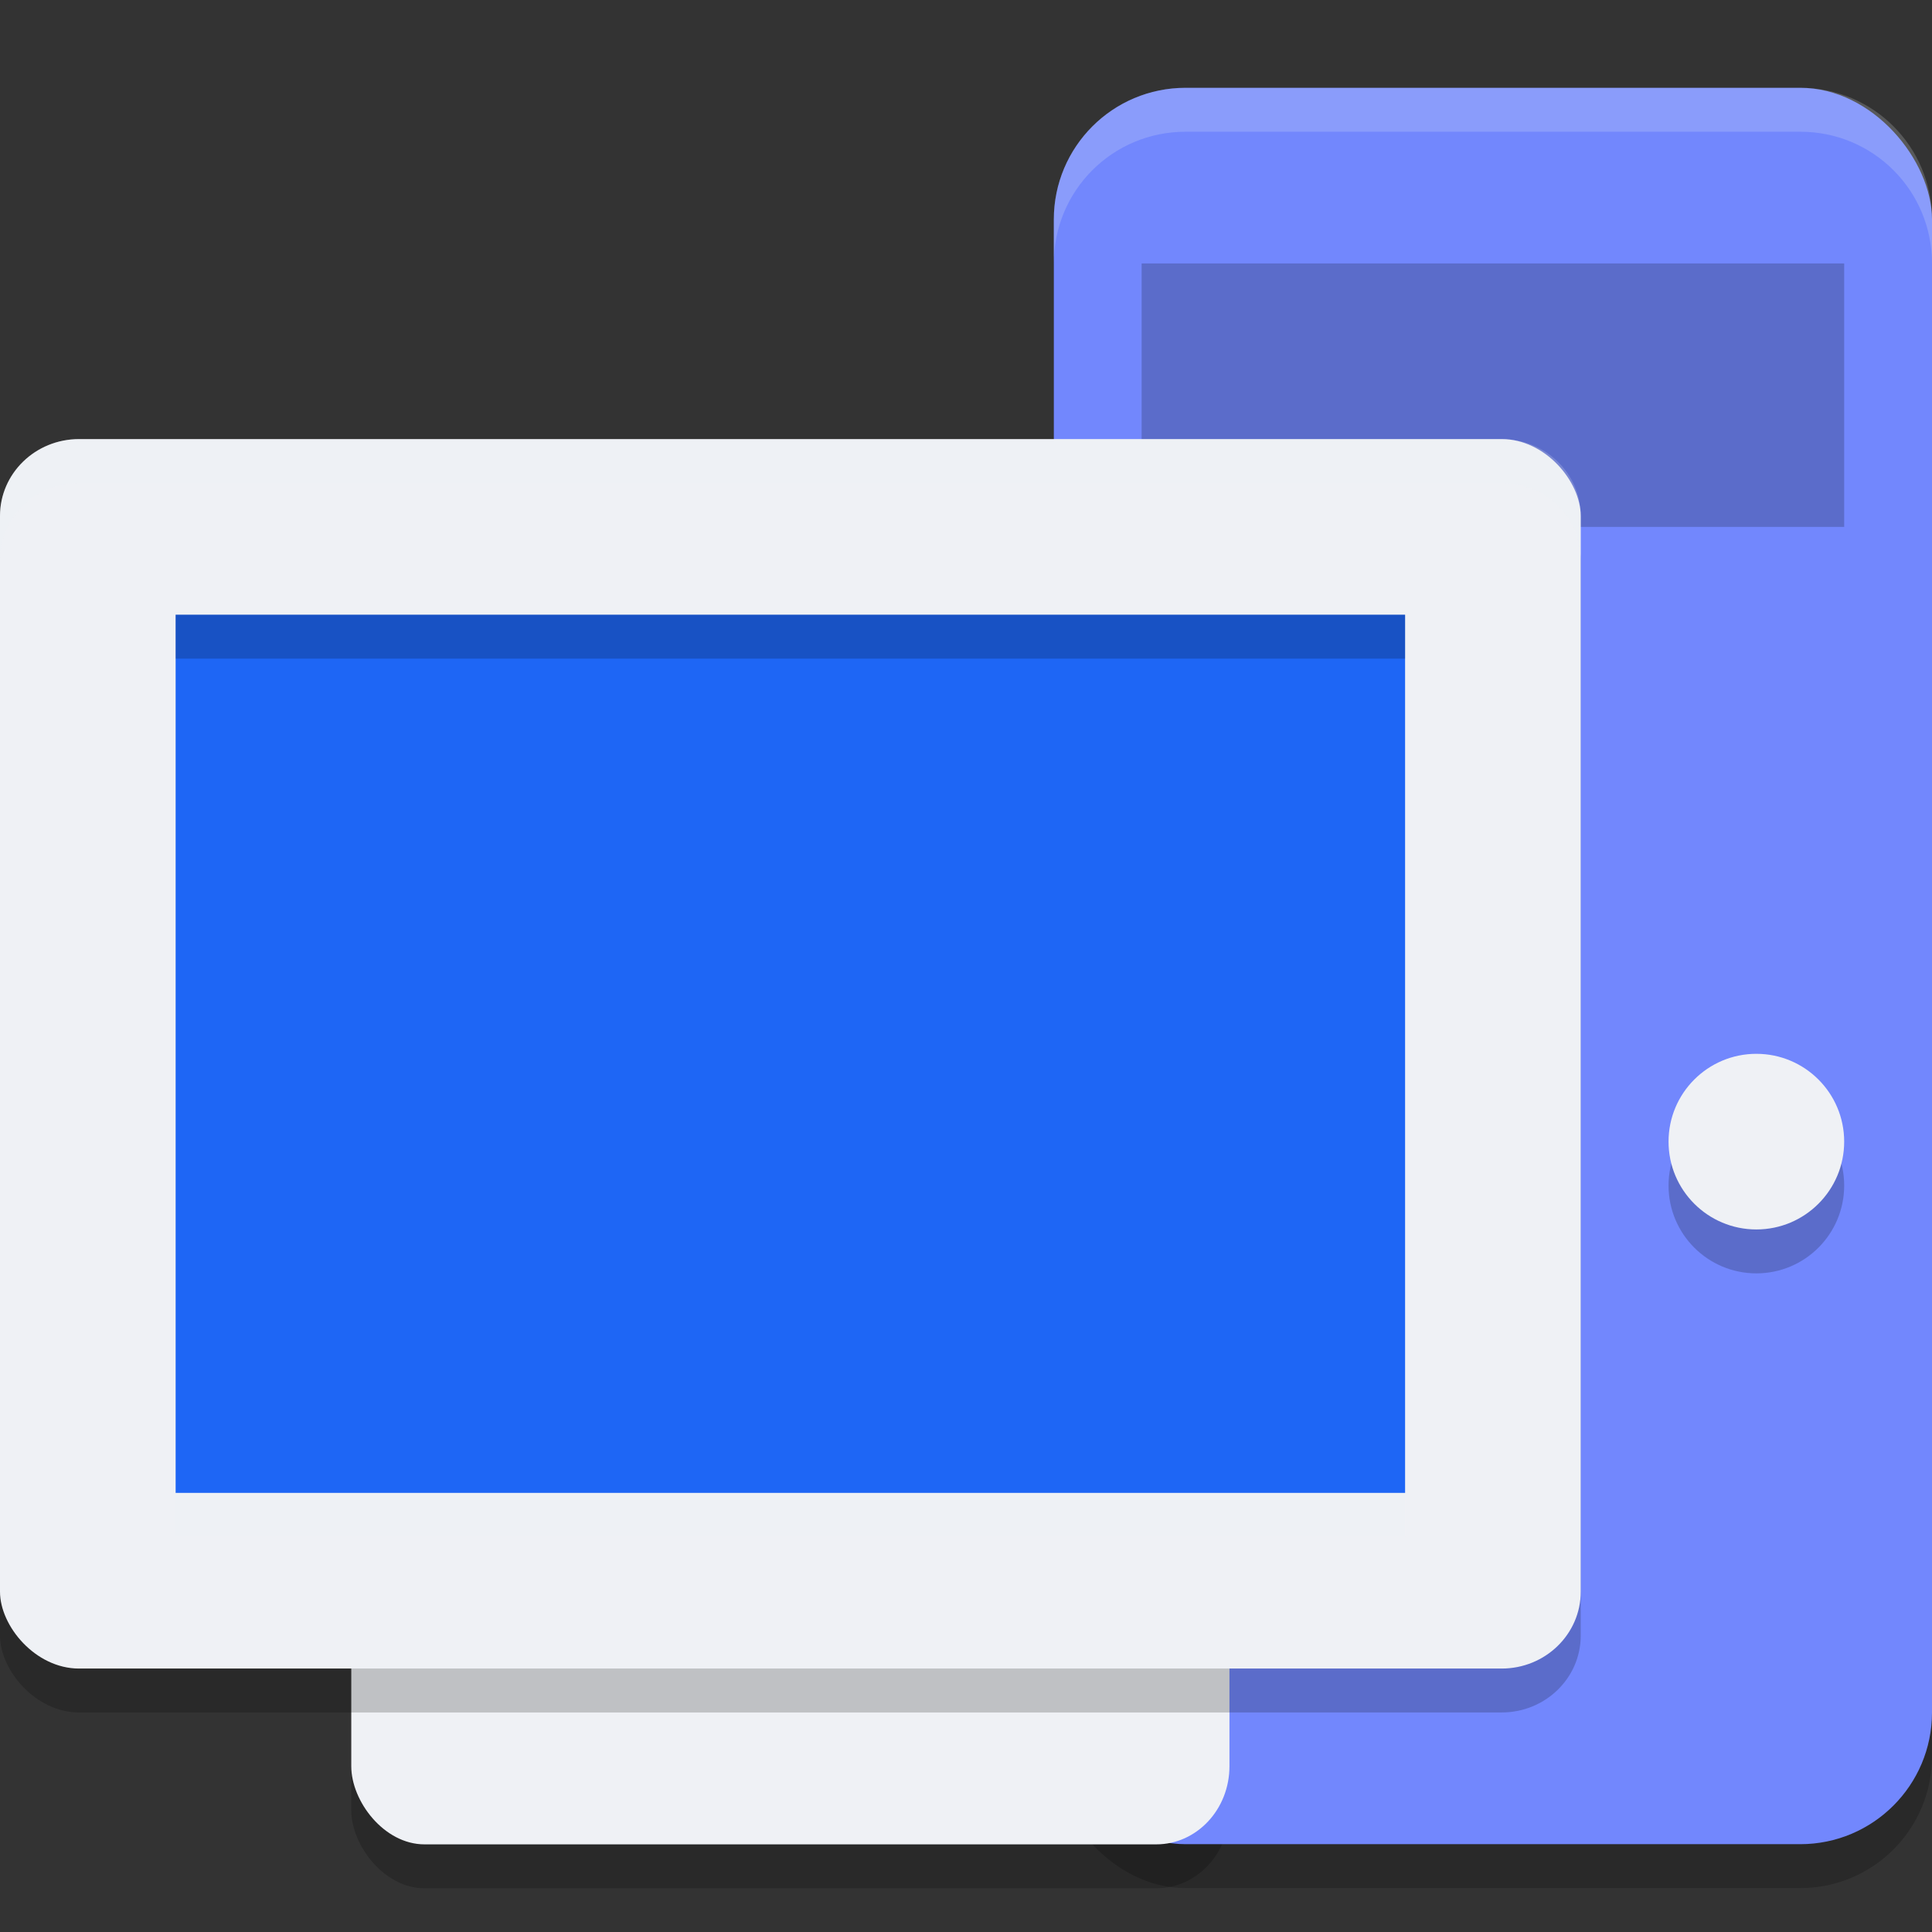 <svg xmlns="http://www.w3.org/2000/svg" width="22" height="22" version="1.1">
 <rect width="100%" height="100%" fill="#333333" stroke="none"/>
 <rect style="opacity:0.2" width="10" height="20" x="12" y="1.5" rx="1.5" ry="1.5"/>
 <rect style="opacity:0.2" width="10" height="14.222" x="4" y="7.28" rx=".833" ry=".889"/>
 <rect style="fill:#7287fd" width="10" height="20" x="12" y="1" rx="1.5" ry="1.5"/>
 <rect style="opacity:0.2" width="8" height="3" x="13" y="3"/>
 <circle style="opacity:0.2" cx="20" cy="13.5" r="1"/>
 <circle style="fill:#eff1f5" cx="20" cy="13" r="1"/>
 <rect style="fill:#eff1f5" width="10" height="14.222" x="4" y="6.78" rx=".833" ry=".889"/>
 <rect style="opacity:0.2" width="18" height="14" x="0" y="5.5" rx=".9" ry=".875"/>
 <rect style="fill:#eff1f5" width="18" height="14" x="0" y="5" rx=".9" ry=".875"/>
 <rect style="fill:#1e66f5" width="14" height="10" x="2" y="7" rx="0" ry="0"/>
 <rect style="opacity:0.2" width="14" height=".5" x="2" y="7"/>
 <rect style="opacity:0.2;fill:#eff1f5" width="14" height=".5" x="2" y="17"/>
 <path style="opacity:0.2;fill:#eff1f5" d="M 13.5,1 C 12.669,1 12,1.669 12,2.5 V 3 c 0,-0.831 0.669,-1.5 1.5,-1.5 h 7 C 21.331,1.5 22,2.169 22,3 V 2.5 C 22,1.669 21.331,1 20.5,1 Z"/>
 <path style="opacity:0.2;fill:#eff1f5" d="M 0.9,5 C 0.402,5 1.1920929e-7,5.39 1.1920929e-7,5.875 v 0.5 C 1.1920929e-7,5.89 0.402,5.5 0.9,5.5 H 17.1 C 17.598,5.5 18,5.89 18,6.375 v -0.5 C 18,5.39 17.598,5 17.1,5 Z"/>
</svg>
